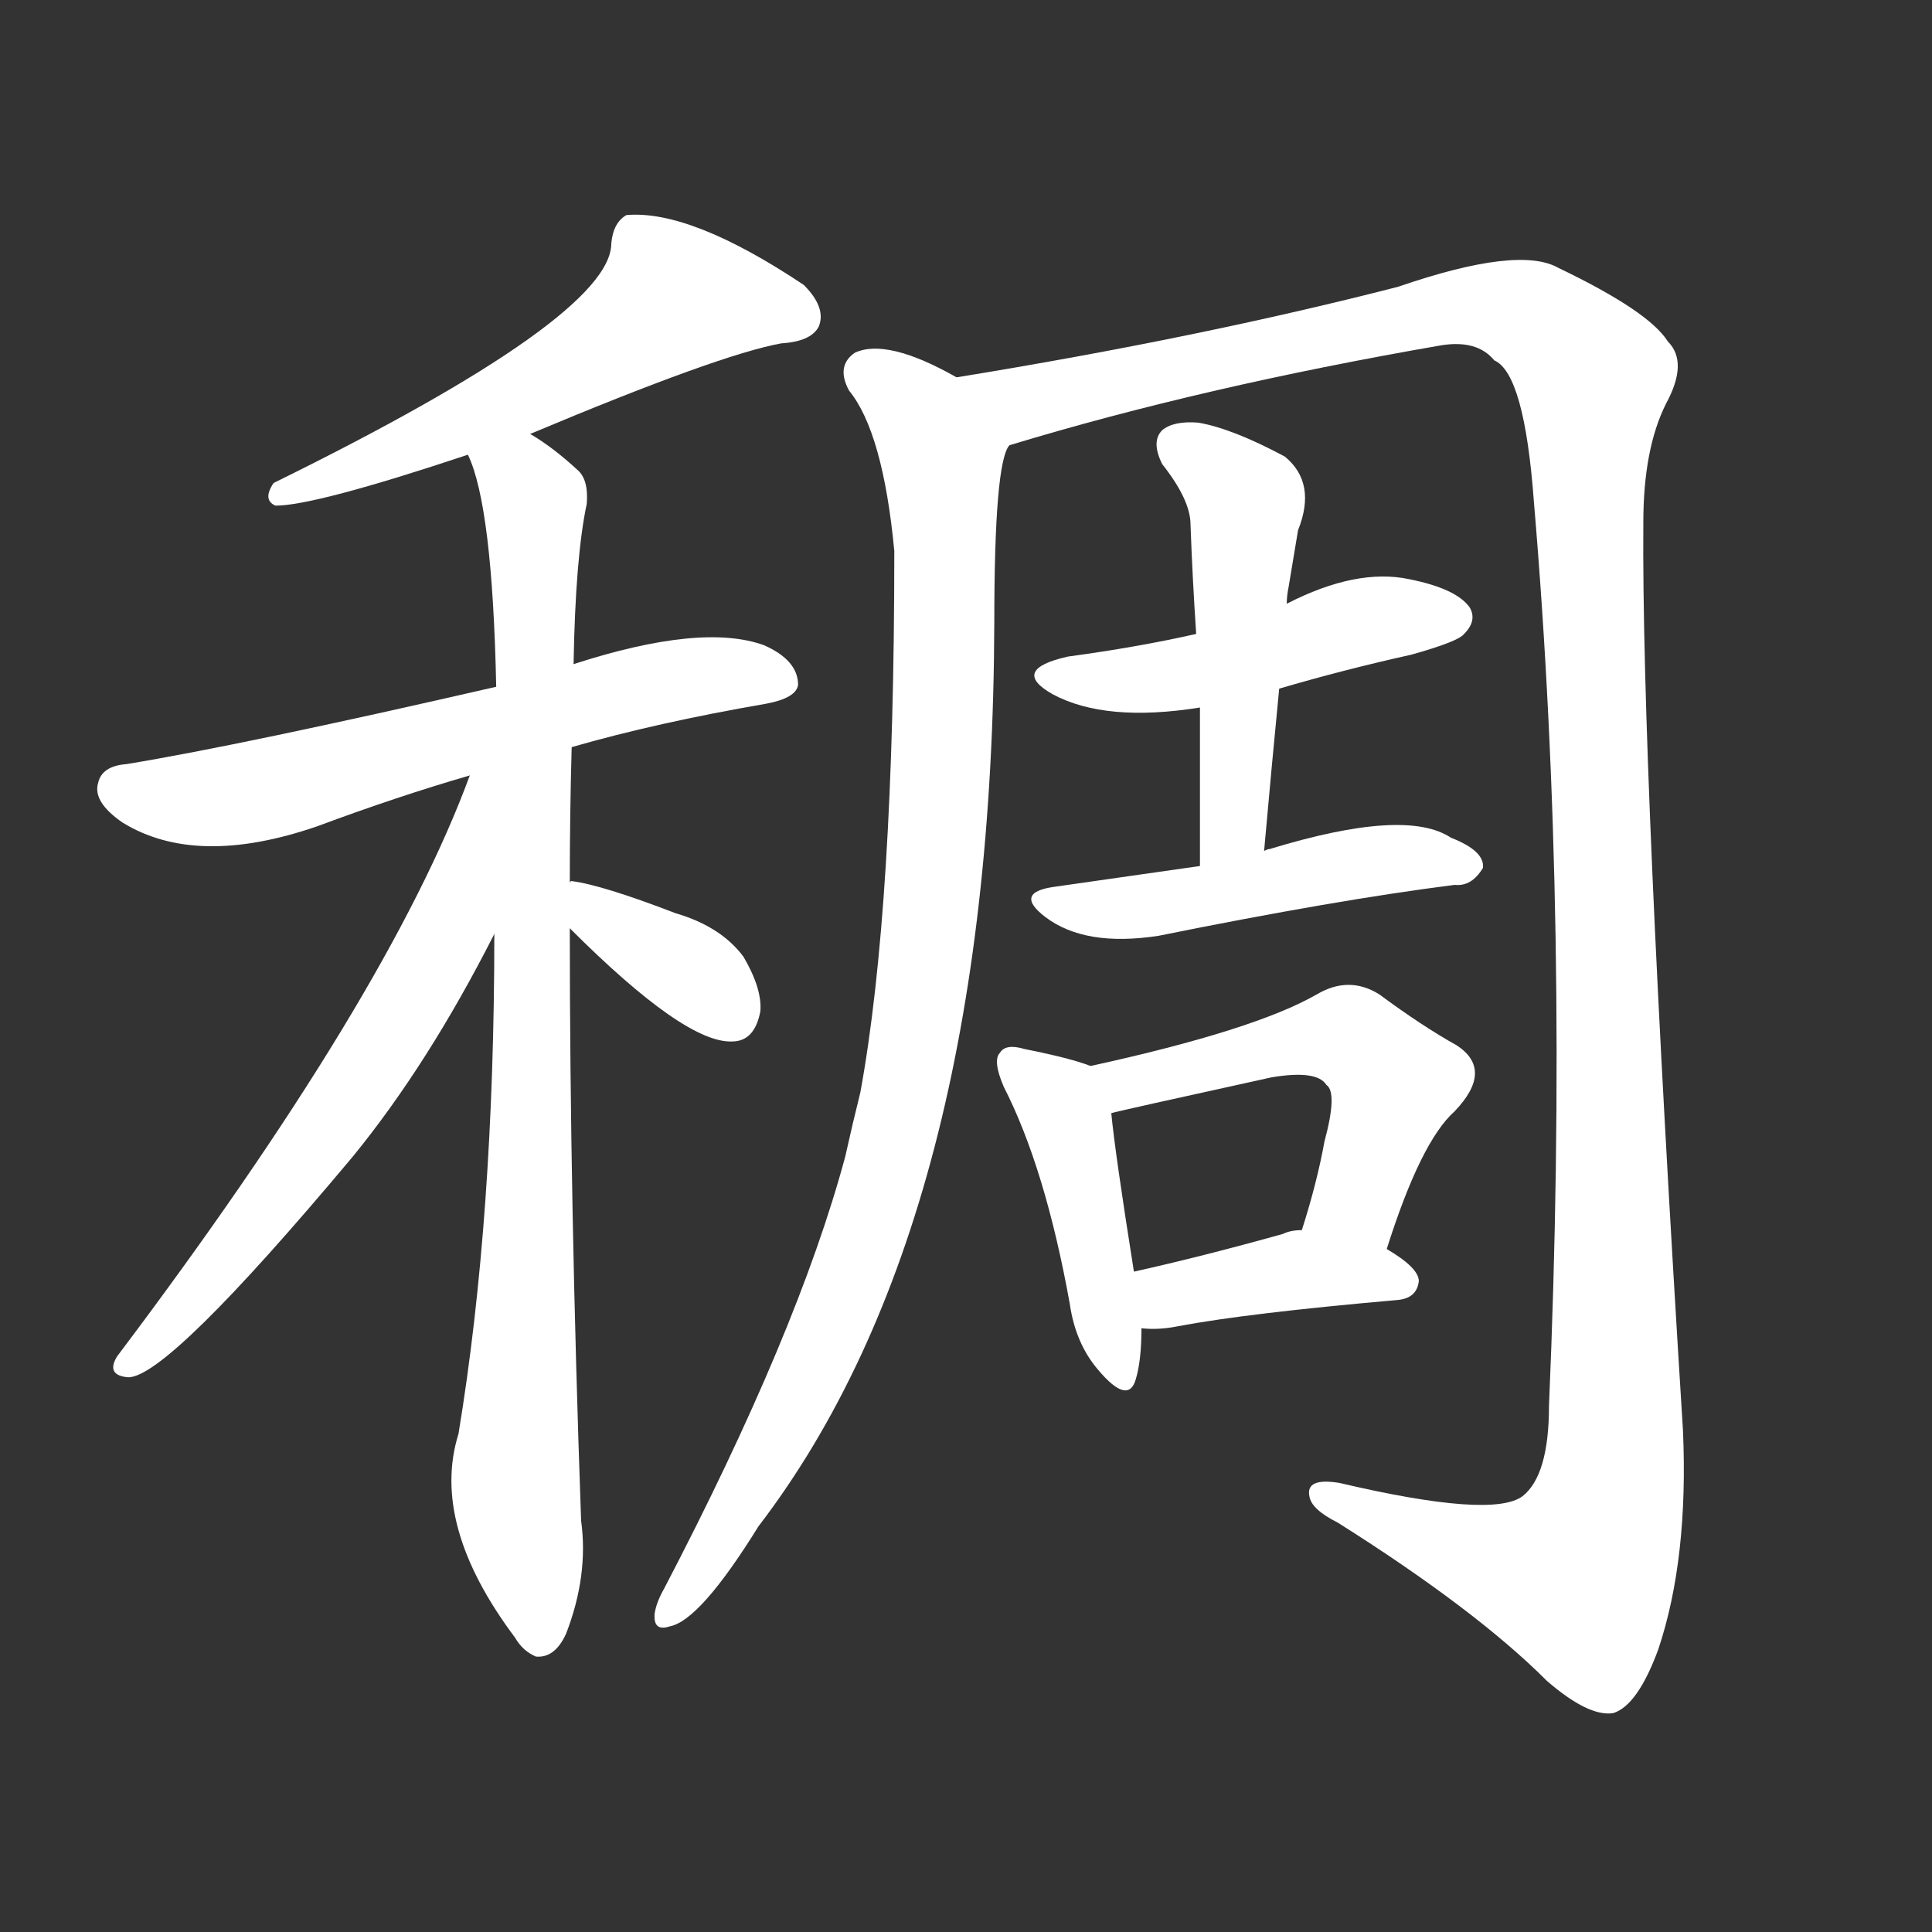 <svg version="1.1" viewBox="0 0 1024 1024" xmlns="http://www.w3.org/2000/svg">
  <rect x="0" y="0" width="1024" height="1024" fill="#333333" stroke="none"/>
  <g transform="scale(1, -1) translate(0, -900)">
    <style type="text/css">
        .stroke1 {fill: #FFFFFF;}
        .stroke2 {fill: #FFFFFF;}
        .stroke3 {fill: #FFFFFF;}
        .stroke4 {fill: #FFFFFF;}
        .stroke5 {fill: #FFFFFF;}
        .stroke6 {fill: #FFFFFF;}
        .stroke7 {fill: #FFFFFF;}
        .stroke8 {fill: #FFFFFF;}
        .stroke9 {fill: #FFFFFF;}
        .stroke10 {fill: #FFFFFF;}
        .stroke11 {fill: #FFFFFF;}
        .stroke12 {fill: #FFFFFF;}
        .stroke13 {fill: #FFFFFF;}
        .stroke14 {fill: #FFFFFF;}
        .stroke15 {fill: #FFFFFF;}
        .stroke16 {fill: #FFFFFF;}
        .stroke17 {fill: #FFFFFF;}
        .stroke18 {fill: #FFFFFF;}
        .stroke19 {fill: #FFFFFF;}
        .stroke20 {fill: #FFFFFF;}
        text {
            font-family: Helvetica;
            font-size: 50px;
            fill: #FFFFFF;}
            paint-order: stroke;
            stroke: #000000;
            stroke-width: 4px;
            stroke-linecap: butt;
            stroke-linejoin: miter;
            font-weight: 800;
        }
    </style>

    <path d="M 281 670 Q 381 712 414 718 Q 430 719 434 727 Q 438 737 426 749 Q 366 789 332 786 Q 325 782 324 771 Q 324 732 145 644 Q 139 635 146 632 Q 167 632 248 659 L 281 670 Z" class="stroke1"/>
    <path d="M 303 504 Q 348 517 406 527 Q 422 530 423 537 Q 423 550 405 558 Q 372 570 304 548 L 263 536 Q 128 505 67 495 Q 54 494 52 485 Q 49 475 65 464 Q 104 440 168 462 Q 211 478 249 489 L 303 504 Z" class="stroke2"/>
    <path d="M 302 432 Q 302 468 303 504 L 304 548 Q 305 605 311 633 Q 312 646 306 651 Q 293 663 281 670 C 257 687 239 688 248 659 Q 261 632 263 536 L 262 405 Q 262 255 243 140 Q 228 92 273 32 Q 277 25 284 22 Q 294 21 300 34 Q 312 65 308 94 Q 302 263 302 408 L 302 432 Z" class="stroke3"/>
    <path d="M 249 489 Q 206 372 62 181 Q 56 171 68 170 Q 89 170 187 287 Q 227 336 262 405 C 318 514 260 517 249 489 Z" class="stroke4"/>
    <path d="M 302 408 Q 363 347 388 348 Q 400 348 403 364 Q 404 376 394 393 Q 382 409 358 416 Q 319 431 303 433 Q 302 433 302 432 C 281 429 281 429 302 408 Z" class="stroke5"/>
    <path d="M 507 700 Q 470 721 453 713 Q 443 706 450 693 Q 468 671 474 608 Q 474 419 456 321 Q 452 305 448 287 Q 423 194 352 58 Q 348 51 347 45 Q 346 35 355 38 Q 371 41 402 91 Q 526 253 527 570 Q 527 655 535 664 C 540 684 534 687 507 700 Z" class="stroke6"/>
    <path d="M 535 664 Q 637 695 764 717 Q 783 720 792 709 Q 808 702 813 634 Q 832 411 821 155 Q 821 118 807 107 Q 791 95 710 114 Q 692 117 694 107 Q 695 100 709 93 Q 782 47 820 9 Q 842 -10 855 -8 Q 868 -4 879 26 Q 895 74 892 142 Q 870 494 871 623 Q 871 662 883 686 Q 895 708 884 719 Q 874 735 826 758 Q 805 770 741 748 Q 636 721 507 700 C 477 695 506 656 535 664 Z" class="stroke7"/>
    <path d="M 678 535 Q 712 545 748 553 Q 773 560 776 564 Q 783 571 779 578 Q 772 588 747 593 Q 719 599 682 580 L 634 564 Q 603 557 566 552 Q 535 545 558 532 Q 586 517 636 525 L 678 535 Z" class="stroke8"/>
    <path d="M 670 449 Q 674 494 678 535 L 682 580 Q 682 584 683 589 Q 686 607 688 619 Q 698 644 681 658 Q 653 673 635 676 Q 622 677 616 672 Q 610 666 616 654 Q 631 635 631 622 Q 632 594 634 564 L 636 525 Q 636 485 636 441 C 636 411 667 419 670 449 Z" class="stroke9"/>
    <path d="M 636 441 Q 615 438 559 430 Q 537 427 554 414 Q 575 398 614 404 Q 708 423 771 431 Q 780 430 786 440 Q 787 449 769 456 Q 745 472 673 450 Q 672 450 670 449 L 636 441 Z" class="stroke10"/>
    <path d="M 578 335 Q 568 339 543 344 Q 533 347 530 342 Q 526 338 532 324 Q 554 281 567 209 Q 570 188 582 174 Q 598 155 602 169 Q 605 179 605 196 L 601 226 Q 591 289 589 310 C 587 332 587 332 578 335 Z" class="stroke11"/>
    <path d="M 735 238 Q 753 295 771 311 Q 792 333 772 346 Q 754 356 731 373 Q 715 383 698 373 Q 665 354 578 335 C 549 328 560 303 589 310 Q 592 311 674 329 Q 698 333 703 325 Q 709 321 702 295 Q 698 273 690 248 C 681 219 726 209 735 238 Z" class="stroke12"/>
    <path d="M 605 196 Q 614 195 624 197 Q 661 204 741 211 Q 751 212 752 221 Q 752 228 735 238 L 690 248 Q 684 248 680 246 Q 637 234 601 226 C 572 219 575 198 605 196 Z" class="stroke13"/>
</g></svg>